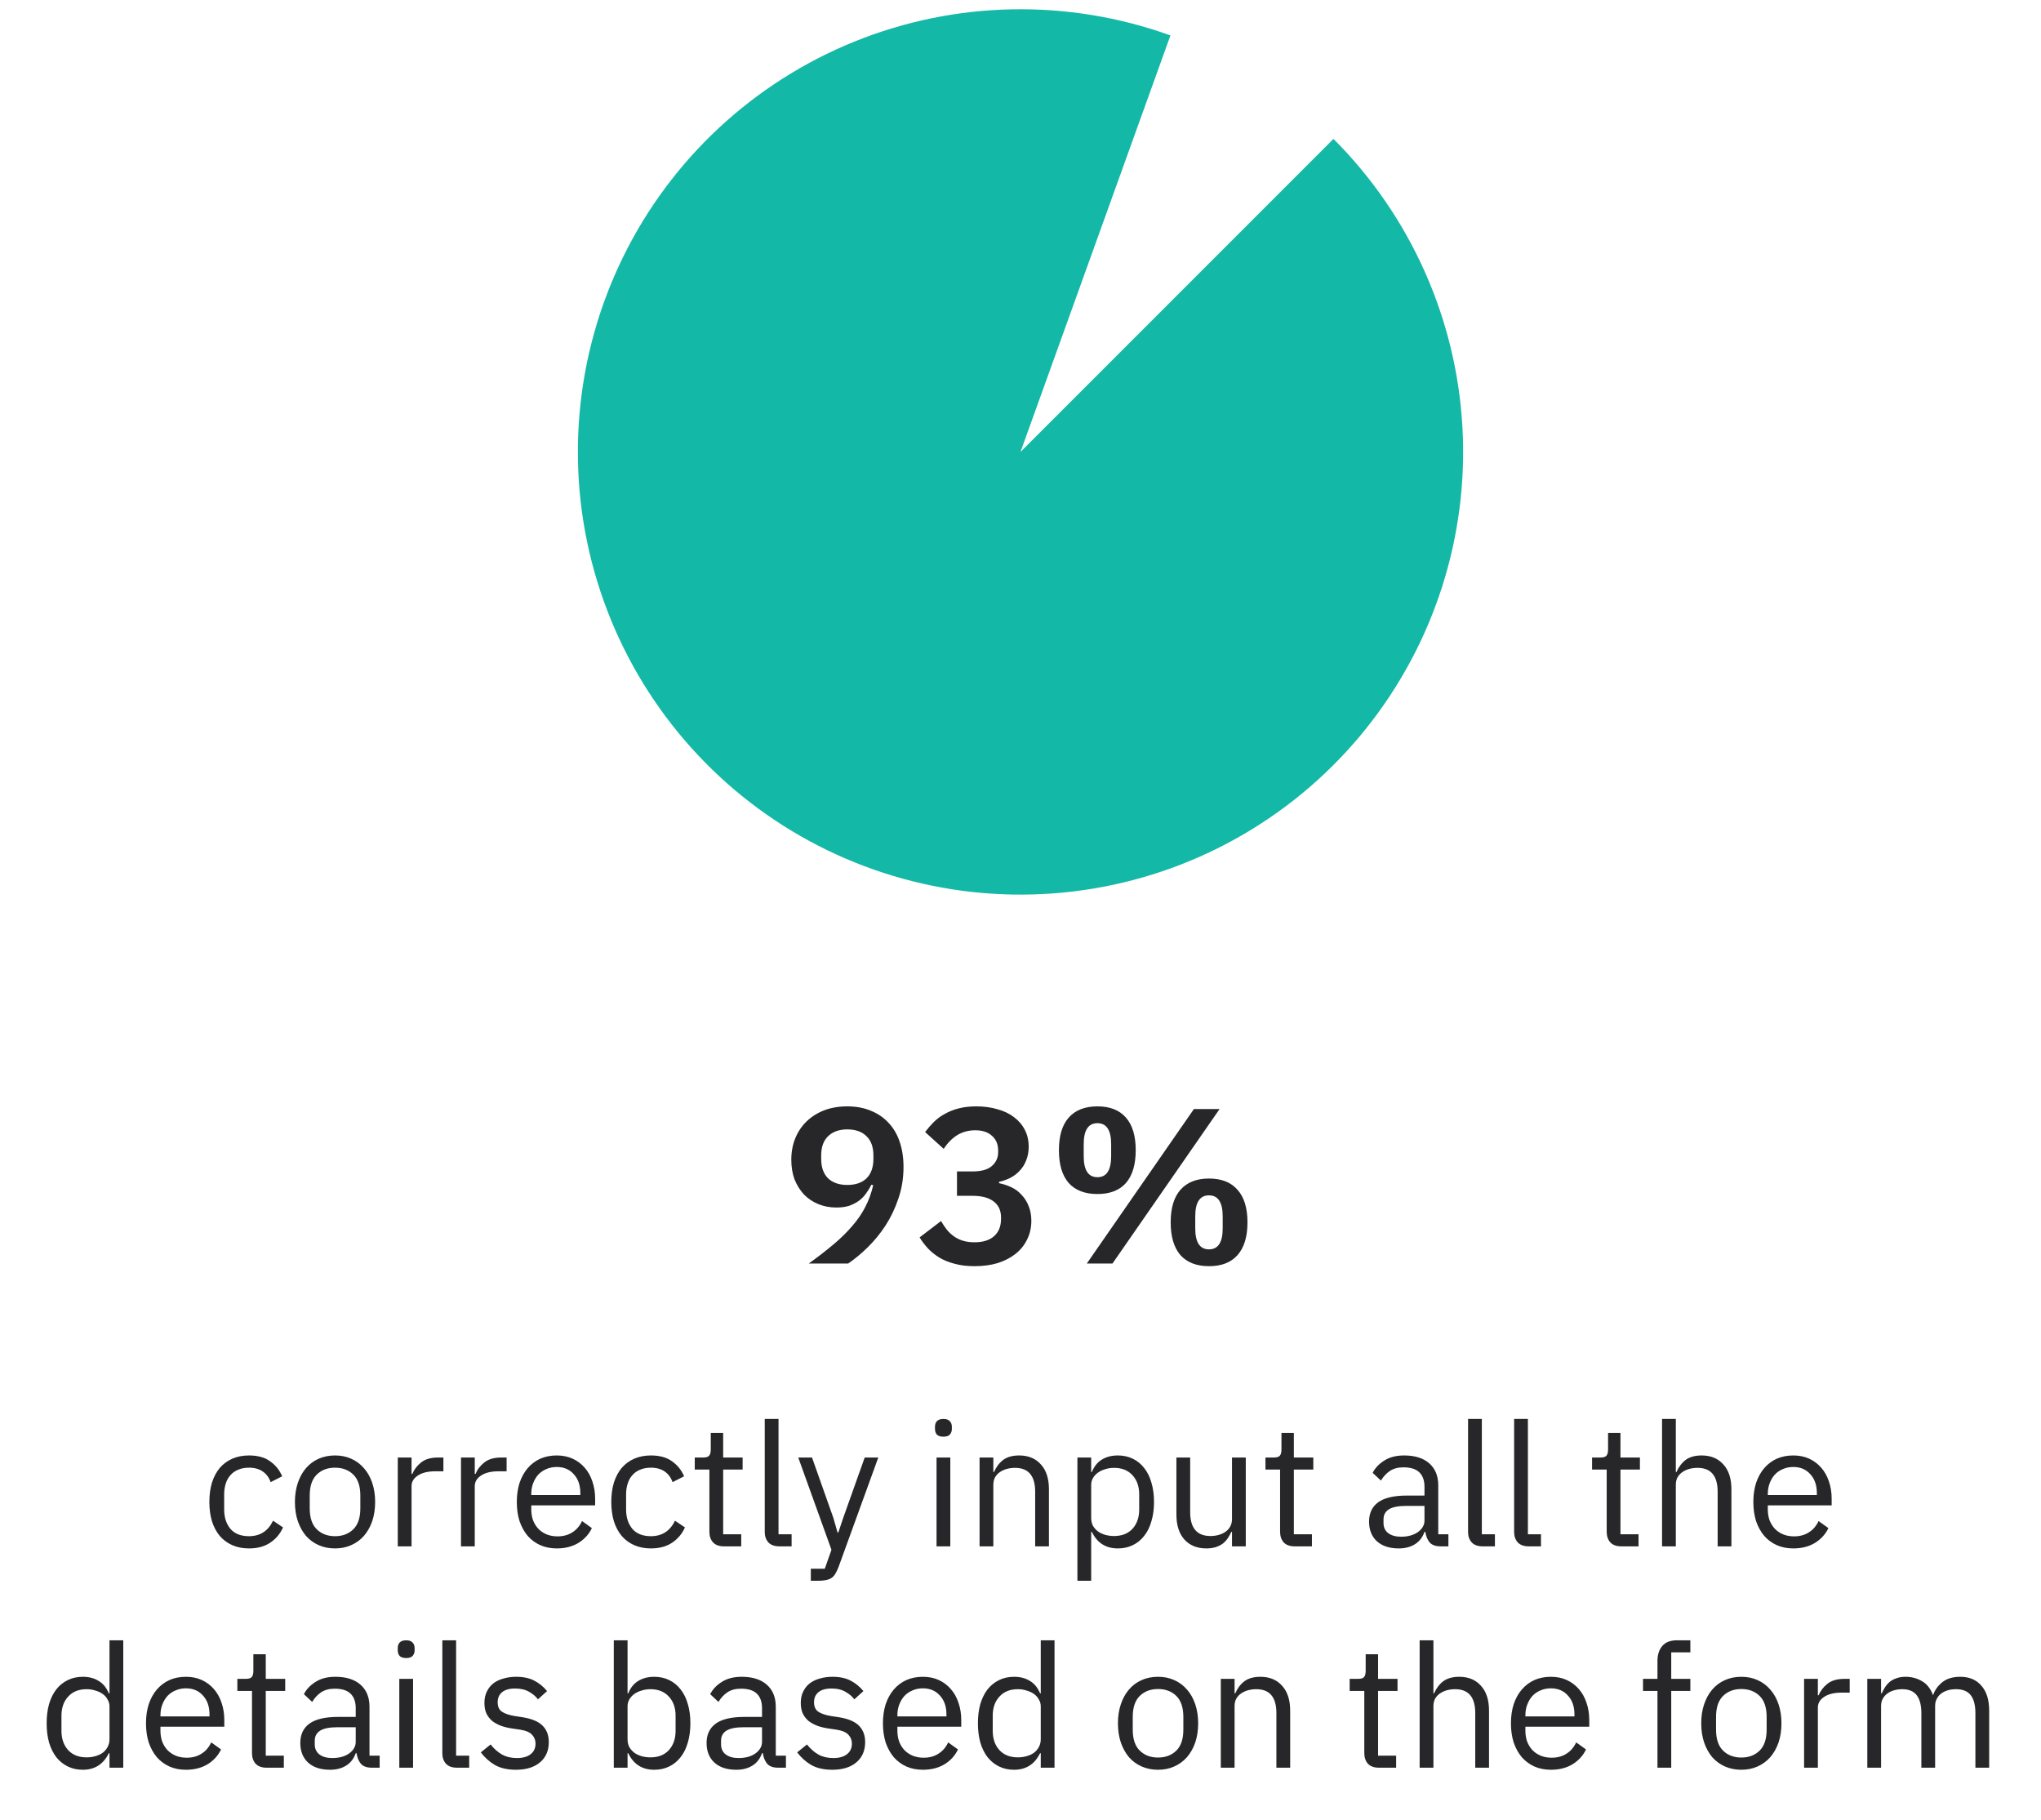 <svg width="166" height="148" viewBox="0 0 166 148" fill="none" xmlns="http://www.w3.org/2000/svg">
<path d="M108.456 11.296C114.723 17.564 118.459 25.923 118.946 34.774C119.433 43.624 116.638 52.343 111.096 59.261C105.553 66.178 97.654 70.808 88.911 72.263C80.167 73.719 71.194 71.897 63.71 67.148C56.226 62.398 50.758 55.055 48.352 46.524C45.946 37.993 46.772 28.874 50.671 20.914C54.571 12.954 61.27 6.713 69.485 3.385C77.701 0.058 86.855 -0.122 95.195 2.88L83 36.752L108.456 11.296Z" fill="#14B8A6"/>
<path d="M73.485 94.904C73.485 95.804 73.347 96.656 73.071 97.46C72.807 98.252 72.459 98.984 72.027 99.656C71.595 100.316 71.109 100.91 70.569 101.438C70.041 101.954 69.513 102.392 68.985 102.752H65.781C66.513 102.224 67.173 101.714 67.761 101.222C68.349 100.73 68.859 100.232 69.291 99.728C69.735 99.224 70.095 98.702 70.371 98.162C70.659 97.61 70.875 97.016 71.019 96.38L70.875 96.344C70.755 96.584 70.611 96.818 70.443 97.046C70.287 97.274 70.095 97.472 69.867 97.64C69.639 97.808 69.375 97.946 69.075 98.054C68.775 98.15 68.427 98.198 68.031 98.198C67.503 98.198 67.017 98.108 66.573 97.928C66.129 97.748 65.739 97.49 65.403 97.154C65.079 96.806 64.821 96.398 64.629 95.93C64.449 95.45 64.359 94.91 64.359 94.31C64.359 93.674 64.467 93.092 64.683 92.564C64.899 92.036 65.205 91.58 65.601 91.196C65.997 90.812 66.471 90.512 67.023 90.296C67.587 90.08 68.217 89.972 68.913 89.972C69.633 89.972 70.275 90.092 70.839 90.332C71.403 90.56 71.883 90.89 72.279 91.322C72.675 91.742 72.975 92.258 73.179 92.87C73.383 93.47 73.485 94.148 73.485 94.904ZM68.913 96.362C69.585 96.362 70.107 96.182 70.479 95.822C70.851 95.45 71.037 94.922 71.037 94.238V93.968C71.037 93.284 70.851 92.762 70.479 92.402C70.107 92.03 69.585 91.844 68.913 91.844C68.253 91.844 67.731 92.03 67.347 92.402C66.975 92.762 66.789 93.284 66.789 93.968V94.238C66.789 94.922 66.975 95.45 67.347 95.822C67.731 96.182 68.253 96.362 68.913 96.362ZM79.076 95.264C79.796 95.264 80.324 95.12 80.66 94.832C81.008 94.532 81.182 94.154 81.182 93.698V93.572C81.182 93.056 81.014 92.654 80.678 92.366C80.354 92.066 79.904 91.916 79.328 91.916C78.776 91.916 78.284 92.048 77.852 92.312C77.432 92.576 77.066 92.948 76.754 93.428L75.242 92.06C75.458 91.772 75.692 91.502 75.944 91.25C76.208 90.986 76.508 90.764 76.844 90.584C77.18 90.392 77.558 90.242 77.978 90.134C78.398 90.026 78.872 89.972 79.4 89.972C80.036 89.972 80.612 90.05 81.128 90.206C81.656 90.35 82.106 90.566 82.478 90.854C82.862 91.142 83.156 91.49 83.36 91.898C83.564 92.294 83.666 92.744 83.666 93.248C83.666 93.656 83.6 94.022 83.468 94.346C83.348 94.67 83.174 94.952 82.946 95.192C82.73 95.432 82.472 95.63 82.172 95.786C81.884 95.93 81.578 96.038 81.254 96.11V96.218C81.614 96.29 81.956 96.404 82.28 96.56C82.604 96.716 82.88 96.926 83.108 97.19C83.348 97.442 83.534 97.742 83.666 98.09C83.81 98.438 83.882 98.834 83.882 99.278C83.882 99.83 83.768 100.334 83.54 100.79C83.324 101.246 83.012 101.636 82.604 101.96C82.196 102.284 81.71 102.536 81.146 102.716C80.582 102.884 79.952 102.968 79.256 102.968C78.644 102.968 78.104 102.902 77.636 102.77C77.168 102.65 76.754 102.482 76.394 102.266C76.046 102.05 75.74 101.804 75.476 101.528C75.212 101.24 74.984 100.94 74.792 100.628L76.538 99.296C76.682 99.548 76.838 99.782 77.006 99.998C77.174 100.202 77.366 100.382 77.582 100.538C77.798 100.694 78.044 100.814 78.32 100.898C78.596 100.982 78.908 101.024 79.256 101.024C79.952 101.024 80.486 100.856 80.858 100.52C81.23 100.184 81.416 99.722 81.416 99.134V99.008C81.416 98.432 81.212 97.994 80.804 97.694C80.408 97.394 79.832 97.244 79.076 97.244H77.834V95.264H79.076ZM88.393 102.752L97.105 90.188H99.193L90.481 102.752H88.393ZM89.257 97.1C88.237 97.1 87.457 96.8 86.917 96.2C86.389 95.588 86.125 94.7 86.125 93.536C86.125 92.372 86.389 91.49 86.917 90.89C87.457 90.278 88.237 89.972 89.257 89.972C90.277 89.972 91.051 90.278 91.579 90.89C92.107 91.49 92.371 92.372 92.371 93.536C92.371 94.7 92.107 95.588 91.579 96.2C91.051 96.8 90.277 97.1 89.257 97.1ZM89.257 95.732C90.001 95.732 90.373 95.162 90.373 94.022V93.05C90.373 91.91 90.001 91.34 89.257 91.34C88.513 91.34 88.141 91.91 88.141 93.05V94.022C88.141 95.162 88.513 95.732 89.257 95.732ZM98.329 102.968C97.321 102.968 96.547 102.668 96.007 102.068C95.479 101.456 95.215 100.568 95.215 99.404C95.215 98.24 95.479 97.358 96.007 96.758C96.547 96.146 97.321 95.84 98.329 95.84C99.349 95.84 100.123 96.146 100.651 96.758C101.191 97.358 101.461 98.24 101.461 99.404C101.461 100.568 101.191 101.456 100.651 102.068C100.123 102.668 99.349 102.968 98.329 102.968ZM98.329 101.6C99.073 101.6 99.445 101.03 99.445 99.89V98.918C99.445 97.778 99.073 97.208 98.329 97.208C97.585 97.208 97.213 97.778 97.213 98.918V99.89C97.213 101.03 97.585 101.6 98.329 101.6Z" fill="#27272A"/>
<path d="M20.248 125.92C19.744 125.92 19.291 125.831 18.89 125.654C18.489 125.477 18.148 125.225 17.868 124.898C17.598 124.571 17.387 124.175 17.238 123.708C17.098 123.241 17.028 122.719 17.028 122.14C17.028 121.561 17.098 121.039 17.238 120.572C17.387 120.105 17.598 119.709 17.868 119.382C18.148 119.055 18.489 118.803 18.89 118.626C19.291 118.449 19.744 118.36 20.248 118.36C20.967 118.36 21.541 118.519 21.97 118.836C22.409 119.144 22.735 119.55 22.95 120.054L22.012 120.53C21.881 120.157 21.667 119.867 21.368 119.662C21.07 119.457 20.696 119.354 20.248 119.354C19.912 119.354 19.618 119.41 19.366 119.522C19.114 119.625 18.904 119.774 18.736 119.97C18.568 120.157 18.442 120.385 18.358 120.656C18.274 120.917 18.232 121.207 18.232 121.524V122.756C18.232 123.391 18.4 123.913 18.736 124.324C19.081 124.725 19.585 124.926 20.248 124.926C21.154 124.926 21.807 124.506 22.208 123.666L23.02 124.212C22.787 124.735 22.437 125.15 21.97 125.458C21.513 125.766 20.939 125.92 20.248 125.92ZM27.249 125.92C26.764 125.92 26.32 125.831 25.919 125.654C25.518 125.477 25.172 125.225 24.883 124.898C24.603 124.562 24.384 124.165 24.225 123.708C24.066 123.241 23.987 122.719 23.987 122.14C23.987 121.571 24.066 121.053 24.225 120.586C24.384 120.119 24.603 119.723 24.883 119.396C25.172 119.06 25.518 118.803 25.919 118.626C26.32 118.449 26.764 118.36 27.249 118.36C27.734 118.36 28.173 118.449 28.565 118.626C28.966 118.803 29.312 119.06 29.601 119.396C29.89 119.723 30.114 120.119 30.273 120.586C30.432 121.053 30.511 121.571 30.511 122.14C30.511 122.719 30.432 123.241 30.273 123.708C30.114 124.165 29.89 124.562 29.601 124.898C29.312 125.225 28.966 125.477 28.565 125.654C28.173 125.831 27.734 125.92 27.249 125.92ZM27.249 124.926C27.856 124.926 28.35 124.739 28.733 124.366C29.116 123.993 29.307 123.423 29.307 122.658V121.622C29.307 120.857 29.116 120.287 28.733 119.914C28.35 119.541 27.856 119.354 27.249 119.354C26.642 119.354 26.148 119.541 25.765 119.914C25.382 120.287 25.191 120.857 25.191 121.622V122.658C25.191 123.423 25.382 123.993 25.765 124.366C26.148 124.739 26.642 124.926 27.249 124.926ZM32.353 125.752V118.528H33.473V119.858H33.543C33.674 119.513 33.907 119.205 34.243 118.934C34.579 118.663 35.041 118.528 35.629 118.528H36.063V119.648H35.405C34.798 119.648 34.322 119.765 33.977 119.998C33.641 120.222 33.473 120.507 33.473 120.852V125.752H32.353ZM37.494 125.752V118.528H38.614V119.858H38.684C38.814 119.513 39.048 119.205 39.384 118.934C39.72 118.663 40.182 118.528 40.77 118.528H41.204V119.648H40.546C39.939 119.648 39.463 119.765 39.118 119.998C38.782 120.222 38.614 120.507 38.614 120.852V125.752H37.494ZM45.282 125.92C44.787 125.92 44.339 125.831 43.938 125.654C43.546 125.477 43.205 125.225 42.916 124.898C42.636 124.562 42.417 124.165 42.258 123.708C42.109 123.241 42.034 122.719 42.034 122.14C42.034 121.571 42.109 121.053 42.258 120.586C42.417 120.119 42.636 119.723 42.916 119.396C43.205 119.06 43.546 118.803 43.938 118.626C44.339 118.449 44.787 118.36 45.282 118.36C45.767 118.36 46.201 118.449 46.584 118.626C46.967 118.803 47.293 119.051 47.564 119.368C47.835 119.676 48.04 120.045 48.18 120.474C48.329 120.903 48.404 121.375 48.404 121.888V122.42H43.21V122.756C43.21 123.064 43.257 123.353 43.35 123.624C43.453 123.885 43.593 124.114 43.77 124.31C43.957 124.506 44.181 124.66 44.442 124.772C44.713 124.884 45.016 124.94 45.352 124.94C45.809 124.94 46.206 124.833 46.542 124.618C46.887 124.403 47.153 124.095 47.34 123.694L48.138 124.268C47.905 124.763 47.541 125.164 47.046 125.472C46.551 125.771 45.963 125.92 45.282 125.92ZM45.282 119.298C44.974 119.298 44.694 119.354 44.442 119.466C44.19 119.569 43.971 119.718 43.784 119.914C43.607 120.11 43.467 120.343 43.364 120.614C43.261 120.875 43.21 121.165 43.21 121.482V121.58H47.2V121.426C47.2 120.782 47.023 120.269 46.668 119.886C46.323 119.494 45.861 119.298 45.282 119.298ZM52.938 125.92C52.434 125.92 51.981 125.831 51.58 125.654C51.178 125.477 50.838 125.225 50.558 124.898C50.287 124.571 50.077 124.175 49.928 123.708C49.788 123.241 49.718 122.719 49.718 122.14C49.718 121.561 49.788 121.039 49.928 120.572C50.077 120.105 50.287 119.709 50.558 119.382C50.838 119.055 51.178 118.803 51.58 118.626C51.981 118.449 52.434 118.36 52.938 118.36C53.656 118.36 54.23 118.519 54.66 118.836C55.098 119.144 55.425 119.55 55.64 120.054L54.702 120.53C54.571 120.157 54.356 119.867 54.058 119.662C53.759 119.457 53.386 119.354 52.938 119.354C52.602 119.354 52.308 119.41 52.056 119.522C51.804 119.625 51.594 119.774 51.426 119.97C51.258 120.157 51.132 120.385 51.048 120.656C50.964 120.917 50.922 121.207 50.922 121.524V122.756C50.922 123.391 51.09 123.913 51.426 124.324C51.771 124.725 52.275 124.926 52.938 124.926C53.843 124.926 54.496 124.506 54.898 123.666L55.71 124.212C55.476 124.735 55.126 125.15 54.66 125.458C54.202 125.766 53.628 125.92 52.938 125.92ZM58.887 125.752C58.495 125.752 58.196 125.645 57.991 125.43C57.795 125.206 57.697 124.917 57.697 124.562V119.508H56.507V118.528H57.179C57.421 118.528 57.585 118.481 57.669 118.388C57.762 118.285 57.809 118.113 57.809 117.87V116.526H58.817V118.528H60.399V119.508H58.817V124.772H60.287V125.752H58.887ZM63.389 125.752C62.997 125.752 62.698 125.645 62.493 125.43C62.297 125.206 62.199 124.926 62.199 124.59V115.392H63.319V124.772H64.383V125.752H63.389ZM70.329 118.528H71.434L68.201 127.432C68.117 127.647 68.032 127.824 67.948 127.964C67.865 128.113 67.762 128.23 67.641 128.314C67.519 128.398 67.365 128.459 67.178 128.496C67.001 128.533 66.782 128.552 66.52 128.552H65.947V127.572H67.081L67.626 126.032L64.924 118.528H66.044L67.781 123.442L68.117 124.618H68.186L68.579 123.442L70.329 118.528ZM76.731 116.834C76.489 116.834 76.311 116.778 76.199 116.666C76.097 116.545 76.045 116.391 76.045 116.204V116.022C76.045 115.835 76.097 115.686 76.199 115.574C76.311 115.453 76.489 115.392 76.731 115.392C76.974 115.392 77.147 115.453 77.249 115.574C77.361 115.686 77.417 115.835 77.417 116.022V116.204C77.417 116.391 77.361 116.545 77.249 116.666C77.147 116.778 76.974 116.834 76.731 116.834ZM76.171 118.528H77.291V125.752H76.171V118.528ZM79.671 125.752V118.528H80.791V119.704H80.847C81.025 119.293 81.272 118.967 81.589 118.724C81.916 118.481 82.35 118.36 82.891 118.36C83.638 118.36 84.226 118.603 84.655 119.088C85.094 119.564 85.313 120.241 85.313 121.118V125.752H84.193V121.314C84.193 120.017 83.647 119.368 82.555 119.368C82.331 119.368 82.112 119.396 81.897 119.452C81.692 119.508 81.505 119.592 81.337 119.704C81.169 119.816 81.034 119.961 80.931 120.138C80.838 120.306 80.791 120.507 80.791 120.74V125.752H79.671ZM87.629 118.528H88.749V119.704H88.805C88.991 119.247 89.262 118.911 89.617 118.696C89.981 118.472 90.415 118.36 90.918 118.36C91.367 118.36 91.772 118.449 92.136 118.626C92.501 118.803 92.808 119.055 93.061 119.382C93.322 119.709 93.518 120.105 93.648 120.572C93.788 121.039 93.859 121.561 93.859 122.14C93.859 122.719 93.788 123.241 93.648 123.708C93.518 124.175 93.322 124.571 93.061 124.898C92.808 125.225 92.501 125.477 92.136 125.654C91.772 125.831 91.367 125.92 90.918 125.92C89.939 125.92 89.234 125.472 88.805 124.576H88.749V128.552H87.629V118.528ZM90.611 124.912C91.245 124.912 91.745 124.716 92.109 124.324C92.472 123.923 92.654 123.4 92.654 122.756V121.524C92.654 120.88 92.472 120.362 92.109 119.97C91.745 119.569 91.245 119.368 90.611 119.368C90.359 119.368 90.116 119.405 89.882 119.48C89.659 119.545 89.463 119.639 89.294 119.76C89.126 119.881 88.991 120.031 88.888 120.208C88.795 120.376 88.749 120.558 88.749 120.754V123.442C88.749 123.675 88.795 123.885 88.888 124.072C88.991 124.249 89.126 124.403 89.294 124.534C89.463 124.655 89.659 124.749 89.882 124.814C90.116 124.879 90.359 124.912 90.611 124.912ZM100.202 124.576H100.146C100.071 124.744 99.978 124.912 99.866 125.08C99.763 125.239 99.632 125.383 99.474 125.514C99.315 125.635 99.124 125.733 98.9 125.808C98.676 125.883 98.414 125.92 98.116 125.92C97.369 125.92 96.776 125.682 96.338 125.206C95.899 124.721 95.68 124.039 95.68 123.162V118.528H96.8V122.966C96.8 124.263 97.35 124.912 98.452 124.912C98.676 124.912 98.89 124.884 99.096 124.828C99.31 124.772 99.497 124.688 99.656 124.576C99.824 124.464 99.954 124.324 100.048 124.156C100.15 123.979 100.202 123.769 100.202 123.526V118.528H101.322V125.752H100.202V124.576ZM105.303 125.752C104.911 125.752 104.612 125.645 104.407 125.43C104.211 125.206 104.113 124.917 104.113 124.562V119.508H102.923V118.528H103.595C103.837 118.528 104.001 118.481 104.085 118.388C104.178 118.285 104.225 118.113 104.225 117.87V116.526H105.233V118.528H106.815V119.508H105.233V124.772H106.703V125.752H105.303ZM117.173 125.752C116.753 125.752 116.45 125.64 116.263 125.416C116.086 125.192 115.974 124.912 115.927 124.576H115.857C115.699 125.024 115.437 125.36 115.073 125.584C114.709 125.808 114.275 125.92 113.771 125.92C113.006 125.92 112.409 125.724 111.979 125.332C111.559 124.94 111.349 124.408 111.349 123.736C111.349 123.055 111.597 122.532 112.091 122.168C112.595 121.804 113.375 121.622 114.429 121.622H115.857V120.908C115.857 120.395 115.717 120.003 115.437 119.732C115.157 119.461 114.728 119.326 114.149 119.326C113.711 119.326 113.342 119.424 113.043 119.62C112.754 119.816 112.511 120.077 112.315 120.404L111.643 119.774C111.839 119.382 112.152 119.051 112.581 118.78C113.011 118.5 113.552 118.36 114.205 118.36C115.083 118.36 115.764 118.575 116.249 119.004C116.735 119.433 116.977 120.031 116.977 120.796V124.772H117.803V125.752H117.173ZM113.953 124.968C114.233 124.968 114.49 124.935 114.723 124.87C114.957 124.805 115.157 124.711 115.325 124.59C115.493 124.469 115.624 124.329 115.717 124.17C115.811 124.011 115.857 123.839 115.857 123.652V122.462H114.373C113.729 122.462 113.258 122.555 112.959 122.742C112.67 122.929 112.525 123.199 112.525 123.554V123.848C112.525 124.203 112.651 124.478 112.903 124.674C113.165 124.87 113.515 124.968 113.953 124.968ZM120.592 125.752C120.2 125.752 119.901 125.645 119.696 125.43C119.5 125.206 119.402 124.926 119.402 124.59V115.392H120.522V124.772H121.586V125.752H120.592ZM124.338 125.752C123.946 125.752 123.647 125.645 123.442 125.43C123.246 125.206 123.148 124.926 123.148 124.59V115.392H124.268V124.772H125.332V125.752H124.338ZM131.867 125.752C131.475 125.752 131.176 125.645 130.971 125.43C130.775 125.206 130.677 124.917 130.677 124.562V119.508H129.487V118.528H130.159C130.402 118.528 130.565 118.481 130.649 118.388C130.742 118.285 130.789 118.113 130.789 117.87V116.526H131.797V118.528H133.379V119.508H131.797V124.772H133.267V125.752H131.867ZM135.179 115.392H136.299V119.704H136.355C136.533 119.293 136.78 118.967 137.097 118.724C137.424 118.481 137.858 118.36 138.399 118.36C139.146 118.36 139.734 118.603 140.163 119.088C140.602 119.564 140.821 120.241 140.821 121.118V125.752H139.701V121.314C139.701 120.017 139.155 119.368 138.063 119.368C137.839 119.368 137.62 119.396 137.405 119.452C137.2 119.508 137.013 119.592 136.845 119.704C136.677 119.816 136.542 119.961 136.439 120.138C136.346 120.306 136.299 120.507 136.299 120.74V125.752H135.179V115.392ZM145.852 125.92C145.358 125.92 144.91 125.831 144.508 125.654C144.116 125.477 143.776 125.225 143.486 124.898C143.206 124.562 142.987 124.165 142.828 123.708C142.679 123.241 142.604 122.719 142.604 122.14C142.604 121.571 142.679 121.053 142.828 120.586C142.987 120.119 143.206 119.723 143.486 119.396C143.776 119.06 144.116 118.803 144.508 118.626C144.91 118.449 145.358 118.36 145.852 118.36C146.338 118.36 146.772 118.449 147.154 118.626C147.537 118.803 147.864 119.051 148.134 119.368C148.405 119.676 148.61 120.045 148.75 120.474C148.9 120.903 148.974 121.375 148.974 121.888V122.42H143.78V122.756C143.78 123.064 143.827 123.353 143.92 123.624C144.023 123.885 144.163 124.114 144.34 124.31C144.527 124.506 144.751 124.66 145.012 124.772C145.283 124.884 145.586 124.94 145.922 124.94C146.38 124.94 146.776 124.833 147.112 124.618C147.458 124.403 147.724 124.095 147.91 123.694L148.708 124.268C148.475 124.763 148.111 125.164 147.616 125.472C147.122 125.771 146.534 125.92 145.852 125.92ZM145.852 119.298C145.544 119.298 145.264 119.354 145.012 119.466C144.76 119.569 144.541 119.718 144.354 119.914C144.177 120.11 144.037 120.343 143.934 120.614C143.832 120.875 143.78 121.165 143.78 121.482V121.58H147.77V121.426C147.77 120.782 147.593 120.269 147.238 119.886C146.893 119.494 146.431 119.298 145.852 119.298ZM8.905 142.576H8.849C8.41 143.472 7.705 143.92 6.735 143.92C6.287 143.92 5.881 143.831 5.517 143.654C5.153 143.477 4.84 143.225 4.579 142.898C4.327 142.571 4.131 142.175 3.991 141.708C3.86 141.241 3.795 140.719 3.795 140.14C3.795 139.561 3.86 139.039 3.991 138.572C4.131 138.105 4.327 137.709 4.579 137.382C4.84 137.055 5.153 136.803 5.517 136.626C5.881 136.449 6.287 136.36 6.735 136.36C7.239 136.36 7.668 136.472 8.023 136.696C8.387 136.911 8.662 137.247 8.849 137.704H8.905V133.392H10.025V143.752H8.905V142.576ZM7.043 142.912C7.295 142.912 7.533 142.879 7.757 142.814C7.99 142.749 8.191 142.655 8.359 142.534C8.527 142.403 8.657 142.249 8.751 142.072C8.853 141.885 8.905 141.675 8.905 141.442V138.754C8.905 138.558 8.853 138.376 8.751 138.208C8.657 138.031 8.527 137.881 8.359 137.76C8.191 137.639 7.99 137.545 7.757 137.48C7.533 137.405 7.295 137.368 7.043 137.368C6.408 137.368 5.909 137.569 5.545 137.97C5.181 138.362 4.999 138.88 4.999 139.524V140.756C4.999 141.4 5.181 141.923 5.545 142.324C5.909 142.716 6.408 142.912 7.043 142.912ZM15.122 143.92C14.627 143.92 14.179 143.831 13.778 143.654C13.386 143.477 13.045 143.225 12.756 142.898C12.476 142.562 12.257 142.165 12.098 141.708C11.948 141.241 11.874 140.719 11.874 140.14C11.874 139.571 11.948 139.053 12.098 138.586C12.257 138.119 12.476 137.723 12.756 137.396C13.045 137.06 13.386 136.803 13.778 136.626C14.179 136.449 14.627 136.36 15.122 136.36C15.607 136.36 16.041 136.449 16.424 136.626C16.806 136.803 17.133 137.051 17.404 137.368C17.674 137.676 17.88 138.045 18.02 138.474C18.169 138.903 18.244 139.375 18.244 139.888V140.42H13.05V140.756C13.05 141.064 13.097 141.353 13.19 141.624C13.293 141.885 13.432 142.114 13.61 142.31C13.796 142.506 14.021 142.66 14.282 142.772C14.553 142.884 14.856 142.94 15.192 142.94C15.649 142.94 16.046 142.833 16.382 142.618C16.727 142.403 16.993 142.095 17.18 141.694L17.978 142.268C17.744 142.763 17.381 143.164 16.886 143.472C16.391 143.771 15.803 143.92 15.122 143.92ZM15.122 137.298C14.814 137.298 14.534 137.354 14.282 137.466C14.03 137.569 13.81 137.718 13.624 137.914C13.447 138.11 13.306 138.343 13.204 138.614C13.101 138.875 13.05 139.165 13.05 139.482V139.58H17.04V139.426C17.04 138.782 16.863 138.269 16.508 137.886C16.163 137.494 15.7 137.298 15.122 137.298ZM21.685 143.752C21.293 143.752 20.995 143.645 20.789 143.43C20.593 143.206 20.495 142.917 20.495 142.562V137.508H19.305V136.528H19.977C20.22 136.528 20.383 136.481 20.467 136.388C20.561 136.285 20.607 136.113 20.607 135.87V134.526H21.615V136.528H23.197V137.508H21.615V142.772H23.085V143.752H21.685ZM30.248 143.752C29.828 143.752 29.524 143.64 29.338 143.416C29.16 143.192 29.048 142.912 29.002 142.576H28.932C28.773 143.024 28.512 143.36 28.148 143.584C27.784 143.808 27.35 143.92 26.846 143.92C26.08 143.92 25.483 143.724 25.054 143.332C24.634 142.94 24.424 142.408 24.424 141.736C24.424 141.055 24.671 140.532 25.166 140.168C25.67 139.804 26.449 139.622 27.504 139.622H28.932V138.908C28.932 138.395 28.792 138.003 28.512 137.732C28.232 137.461 27.802 137.326 27.224 137.326C26.785 137.326 26.416 137.424 26.118 137.62C25.828 137.816 25.586 138.077 25.39 138.404L24.718 137.774C24.914 137.382 25.226 137.051 25.656 136.78C26.085 136.5 26.626 136.36 27.28 136.36C28.157 136.36 28.838 136.575 29.324 137.004C29.809 137.433 30.052 138.031 30.052 138.796V142.772H30.878V143.752H30.248ZM27.028 142.968C27.308 142.968 27.564 142.935 27.798 142.87C28.031 142.805 28.232 142.711 28.4 142.59C28.568 142.469 28.698 142.329 28.792 142.17C28.885 142.011 28.932 141.839 28.932 141.652V140.462H27.448C26.804 140.462 26.332 140.555 26.034 140.742C25.744 140.929 25.6 141.199 25.6 141.554V141.848C25.6 142.203 25.726 142.478 25.978 142.674C26.239 142.87 26.589 142.968 27.028 142.968ZM33.036 134.834C32.794 134.834 32.616 134.778 32.504 134.666C32.401 134.545 32.35 134.391 32.35 134.204V134.022C32.35 133.835 32.401 133.686 32.504 133.574C32.616 133.453 32.794 133.392 33.036 133.392C33.279 133.392 33.452 133.453 33.554 133.574C33.666 133.686 33.722 133.835 33.722 134.022V134.204C33.722 134.391 33.666 134.545 33.554 134.666C33.452 134.778 33.279 134.834 33.036 134.834ZM32.476 136.528H33.596V143.752H32.476V136.528ZM37.166 143.752C36.774 143.752 36.475 143.645 36.27 143.43C36.074 143.206 35.976 142.926 35.976 142.59V133.392H37.096V142.772H38.16V143.752H37.166ZM41.961 143.92C41.289 143.92 40.724 143.794 40.267 143.542C39.819 143.281 39.431 142.935 39.105 142.506L39.903 141.862C40.183 142.217 40.495 142.492 40.841 142.688C41.186 142.875 41.587 142.968 42.045 142.968C42.521 142.968 42.889 142.865 43.151 142.66C43.421 142.455 43.557 142.165 43.557 141.792C43.557 141.512 43.463 141.274 43.277 141.078C43.099 140.873 42.773 140.733 42.297 140.658L41.723 140.574C41.387 140.527 41.079 140.457 40.799 140.364C40.519 140.261 40.271 140.131 40.057 139.972C39.851 139.804 39.688 139.599 39.567 139.356C39.455 139.113 39.399 138.824 39.399 138.488C39.399 138.133 39.464 137.825 39.595 137.564C39.725 137.293 39.903 137.069 40.127 136.892C40.36 136.715 40.635 136.584 40.953 136.5C41.27 136.407 41.611 136.36 41.975 136.36C42.563 136.36 43.053 136.463 43.445 136.668C43.846 136.873 44.196 137.158 44.495 137.522L43.753 138.194C43.594 137.97 43.361 137.769 43.053 137.592C42.745 137.405 42.357 137.312 41.891 137.312C41.424 137.312 41.069 137.415 40.827 137.62C40.593 137.816 40.477 138.087 40.477 138.432C40.477 138.787 40.593 139.043 40.827 139.202C41.069 139.361 41.415 139.477 41.863 139.552L42.423 139.636C43.225 139.757 43.795 139.991 44.131 140.336C44.467 140.672 44.635 141.115 44.635 141.666C44.635 142.366 44.397 142.917 43.921 143.318C43.445 143.719 42.791 143.92 41.961 143.92ZM49.921 133.392H51.041V137.704H51.097C51.284 137.247 51.555 136.911 51.909 136.696C52.273 136.472 52.707 136.36 53.211 136.36C53.659 136.36 54.065 136.449 54.429 136.626C54.793 136.803 55.101 137.055 55.353 137.382C55.615 137.709 55.811 138.105 55.941 138.572C56.081 139.039 56.151 139.561 56.151 140.14C56.151 140.719 56.081 141.241 55.941 141.708C55.811 142.175 55.615 142.571 55.353 142.898C55.101 143.225 54.793 143.477 54.429 143.654C54.065 143.831 53.659 143.92 53.211 143.92C52.231 143.92 51.527 143.472 51.097 142.576H51.041V143.752H49.921V133.392ZM52.903 142.912C53.538 142.912 54.037 142.716 54.401 142.324C54.765 141.923 54.947 141.4 54.947 140.756V139.524C54.947 138.88 54.765 138.362 54.401 137.97C54.037 137.569 53.538 137.368 52.903 137.368C52.651 137.368 52.409 137.405 52.175 137.48C51.951 137.545 51.755 137.639 51.587 137.76C51.419 137.881 51.284 138.031 51.181 138.208C51.088 138.376 51.041 138.558 51.041 138.754V141.442C51.041 141.675 51.088 141.885 51.181 142.072C51.284 142.249 51.419 142.403 51.587 142.534C51.755 142.655 51.951 142.749 52.175 142.814C52.409 142.879 52.651 142.912 52.903 142.912ZM63.292 143.752C62.873 143.752 62.569 143.64 62.383 143.416C62.205 143.192 62.093 142.912 62.047 142.576H61.977C61.818 143.024 61.556 143.36 61.193 143.584C60.828 143.808 60.395 143.92 59.891 143.92C59.125 143.92 58.528 143.724 58.099 143.332C57.678 142.94 57.468 142.408 57.468 141.736C57.468 141.055 57.716 140.532 58.211 140.168C58.715 139.804 59.494 139.622 60.548 139.622H61.977V138.908C61.977 138.395 61.837 138.003 61.556 137.732C61.276 137.461 60.847 137.326 60.269 137.326C59.83 137.326 59.461 137.424 59.163 137.62C58.873 137.816 58.63 138.077 58.434 138.404L57.763 137.774C57.959 137.382 58.271 137.051 58.7 136.78C59.13 136.5 59.671 136.36 60.325 136.36C61.202 136.36 61.883 136.575 62.368 137.004C62.854 137.433 63.096 138.031 63.096 138.796V142.772H63.922V143.752H63.292ZM60.072 142.968C60.352 142.968 60.609 142.935 60.843 142.87C61.076 142.805 61.276 142.711 61.444 142.59C61.612 142.469 61.743 142.329 61.837 142.17C61.93 142.011 61.977 141.839 61.977 141.652V140.462H60.492C59.849 140.462 59.377 140.555 59.078 140.742C58.789 140.929 58.645 141.199 58.645 141.554V141.848C58.645 142.203 58.77 142.478 59.023 142.674C59.284 142.87 59.634 142.968 60.072 142.968ZM67.691 143.92C67.019 143.92 66.454 143.794 65.997 143.542C65.549 143.281 65.162 142.935 64.835 142.506L65.633 141.862C65.913 142.217 66.226 142.492 66.571 142.688C66.916 142.875 67.318 142.968 67.775 142.968C68.251 142.968 68.62 142.865 68.881 142.66C69.152 142.455 69.287 142.165 69.287 141.792C69.287 141.512 69.194 141.274 69.007 141.078C68.83 140.873 68.503 140.733 68.027 140.658L67.453 140.574C67.117 140.527 66.809 140.457 66.529 140.364C66.249 140.261 66.002 140.131 65.787 139.972C65.582 139.804 65.418 139.599 65.297 139.356C65.185 139.113 65.129 138.824 65.129 138.488C65.129 138.133 65.194 137.825 65.325 137.564C65.456 137.293 65.633 137.069 65.857 136.892C66.09 136.715 66.366 136.584 66.683 136.5C67 136.407 67.341 136.36 67.705 136.36C68.293 136.36 68.783 136.463 69.175 136.668C69.576 136.873 69.926 137.158 70.225 137.522L69.483 138.194C69.324 137.97 69.091 137.769 68.783 137.592C68.475 137.405 68.088 137.312 67.621 137.312C67.154 137.312 66.8 137.415 66.557 137.62C66.324 137.816 66.207 138.087 66.207 138.432C66.207 138.787 66.324 139.043 66.557 139.202C66.8 139.361 67.145 139.477 67.593 139.552L68.153 139.636C68.956 139.757 69.525 139.991 69.861 140.336C70.197 140.672 70.365 141.115 70.365 141.666C70.365 142.366 70.127 142.917 69.651 143.318C69.175 143.719 68.522 143.92 67.691 143.92ZM75.059 143.92C74.565 143.92 74.117 143.831 73.715 143.654C73.323 143.477 72.983 143.225 72.693 142.898C72.413 142.562 72.194 142.165 72.035 141.708C71.886 141.241 71.811 140.719 71.811 140.14C71.811 139.571 71.886 139.053 72.035 138.586C72.194 138.119 72.413 137.723 72.693 137.396C72.983 137.06 73.323 136.803 73.715 136.626C74.117 136.449 74.565 136.36 75.059 136.36C75.545 136.36 75.979 136.449 76.361 136.626C76.744 136.803 77.071 137.051 77.341 137.368C77.612 137.676 77.817 138.045 77.957 138.474C78.107 138.903 78.181 139.375 78.181 139.888V140.42H72.987V140.756C72.987 141.064 73.034 141.353 73.127 141.624C73.23 141.885 73.37 142.114 73.547 142.31C73.734 142.506 73.958 142.66 74.219 142.772C74.49 142.884 74.793 142.94 75.129 142.94C75.587 142.94 75.983 142.833 76.319 142.618C76.665 142.403 76.931 142.095 77.117 141.694L77.915 142.268C77.682 142.763 77.318 143.164 76.823 143.472C76.329 143.771 75.741 143.92 75.059 143.92ZM75.059 137.298C74.751 137.298 74.471 137.354 74.219 137.466C73.967 137.569 73.748 137.718 73.561 137.914C73.384 138.11 73.244 138.343 73.141 138.614C73.039 138.875 72.987 139.165 72.987 139.482V139.58H76.977V139.426C76.977 138.782 76.8 138.269 76.445 137.886C76.1 137.494 75.638 137.298 75.059 137.298ZM84.647 142.576H84.591C84.152 143.472 83.448 143.92 82.477 143.92C82.029 143.92 81.623 143.831 81.259 143.654C80.895 143.477 80.582 143.225 80.321 142.898C80.069 142.571 79.873 142.175 79.733 141.708C79.602 141.241 79.537 140.719 79.537 140.14C79.537 139.561 79.602 139.039 79.733 138.572C79.873 138.105 80.069 137.709 80.321 137.382C80.582 137.055 80.895 136.803 81.259 136.626C81.623 136.449 82.029 136.36 82.477 136.36C82.981 136.36 83.41 136.472 83.765 136.696C84.129 136.911 84.404 137.247 84.591 137.704H84.647V133.392H85.767V143.752H84.647V142.576ZM82.785 142.912C83.037 142.912 83.275 142.879 83.499 142.814C83.732 142.749 83.933 142.655 84.101 142.534C84.269 142.403 84.4 142.249 84.493 142.072C84.596 141.885 84.647 141.675 84.647 141.442V138.754C84.647 138.558 84.596 138.376 84.493 138.208C84.4 138.031 84.269 137.881 84.101 137.76C83.933 137.639 83.732 137.545 83.499 137.48C83.275 137.405 83.037 137.368 82.785 137.368C82.15 137.368 81.651 137.569 81.287 137.97C80.923 138.362 80.741 138.88 80.741 139.524V140.756C80.741 141.4 80.923 141.923 81.287 142.324C81.651 142.716 82.15 142.912 82.785 142.912ZM94.187 143.92C93.701 143.92 93.258 143.831 92.857 143.654C92.455 143.477 92.11 143.225 91.821 142.898C91.541 142.562 91.321 142.165 91.163 141.708C91.004 141.241 90.925 140.719 90.925 140.14C90.925 139.571 91.004 139.053 91.163 138.586C91.321 138.119 91.541 137.723 91.821 137.396C92.11 137.06 92.455 136.803 92.857 136.626C93.258 136.449 93.701 136.36 94.187 136.36C94.672 136.36 95.111 136.449 95.503 136.626C95.904 136.803 96.249 137.06 96.539 137.396C96.828 137.723 97.052 138.119 97.211 138.586C97.369 139.053 97.449 139.571 97.449 140.14C97.449 140.719 97.369 141.241 97.211 141.708C97.052 142.165 96.828 142.562 96.539 142.898C96.249 143.225 95.904 143.477 95.503 143.654C95.111 143.831 94.672 143.92 94.187 143.92ZM94.187 142.926C94.793 142.926 95.288 142.739 95.671 142.366C96.053 141.993 96.245 141.423 96.245 140.658V139.622C96.245 138.857 96.053 138.287 95.671 137.914C95.288 137.541 94.793 137.354 94.187 137.354C93.58 137.354 93.085 137.541 92.703 137.914C92.32 138.287 92.129 138.857 92.129 139.622V140.658C92.129 141.423 92.32 141.993 92.703 142.366C93.085 142.739 93.58 142.926 94.187 142.926ZM99.291 143.752V136.528H100.411V137.704H100.467C100.644 137.293 100.891 136.967 101.209 136.724C101.535 136.481 101.969 136.36 102.511 136.36C103.257 136.36 103.845 136.603 104.275 137.088C104.713 137.564 104.933 138.241 104.933 139.118V143.752H103.813V139.314C103.813 138.017 103.267 137.368 102.175 137.368C101.951 137.368 101.731 137.396 101.517 137.452C101.311 137.508 101.125 137.592 100.957 137.704C100.789 137.816 100.653 137.961 100.551 138.138C100.457 138.306 100.411 138.507 100.411 138.74V143.752H99.291ZM112.152 143.752C111.76 143.752 111.462 143.645 111.256 143.43C111.06 143.206 110.962 142.917 110.962 142.562V137.508H109.772V136.528H110.444C110.687 136.528 110.85 136.481 110.934 136.388C111.028 136.285 111.074 136.113 111.074 135.87V134.526H112.082V136.528H113.664V137.508H112.082V142.772H113.552V143.752H112.152ZM115.464 133.392H116.584V137.704H116.64C116.818 137.293 117.065 136.967 117.382 136.724C117.709 136.481 118.143 136.36 118.684 136.36C119.431 136.36 120.019 136.603 120.448 137.088C120.887 137.564 121.106 138.241 121.106 139.118V143.752H119.986V139.314C119.986 138.017 119.44 137.368 118.348 137.368C118.124 137.368 117.905 137.396 117.69 137.452C117.485 137.508 117.298 137.592 117.13 137.704C116.962 137.816 116.827 137.961 116.724 138.138C116.631 138.306 116.584 138.507 116.584 138.74V143.752H115.464V133.392ZM126.137 143.92C125.643 143.92 125.195 143.831 124.793 143.654C124.401 143.477 124.061 143.225 123.771 142.898C123.491 142.562 123.272 142.165 123.113 141.708C122.964 141.241 122.889 140.719 122.889 140.14C122.889 139.571 122.964 139.053 123.113 138.586C123.272 138.119 123.491 137.723 123.771 137.396C124.061 137.06 124.401 136.803 124.793 136.626C125.195 136.449 125.643 136.36 126.137 136.36C126.623 136.36 127.057 136.449 127.439 136.626C127.822 136.803 128.149 137.051 128.419 137.368C128.69 137.676 128.895 138.045 129.035 138.474C129.185 138.903 129.259 139.375 129.259 139.888V140.42H124.065V140.756C124.065 141.064 124.112 141.353 124.205 141.624C124.308 141.885 124.448 142.114 124.625 142.31C124.812 142.506 125.036 142.66 125.297 142.772C125.568 142.884 125.871 142.94 126.207 142.94C126.665 142.94 127.061 142.833 127.397 142.618C127.743 142.403 128.009 142.095 128.195 141.694L128.993 142.268C128.76 142.763 128.396 143.164 127.901 143.472C127.407 143.771 126.819 143.92 126.137 143.92ZM126.137 137.298C125.829 137.298 125.549 137.354 125.297 137.466C125.045 137.569 124.826 137.718 124.639 137.914C124.462 138.11 124.322 138.343 124.219 138.614C124.117 138.875 124.065 139.165 124.065 139.482V139.58H128.055V139.426C128.055 138.782 127.878 138.269 127.523 137.886C127.178 137.494 126.716 137.298 126.137 137.298ZM134.806 137.508H133.63V136.528H134.806V135.072C134.806 134.568 134.936 134.162 135.198 133.854C135.459 133.546 135.856 133.392 136.388 133.392H137.48V134.372H135.926V136.528H137.48V137.508H135.926V143.752H134.806V137.508ZM141.628 143.92C141.143 143.92 140.699 143.831 140.298 143.654C139.897 143.477 139.551 143.225 139.262 142.898C138.982 142.562 138.763 142.165 138.604 141.708C138.445 141.241 138.366 140.719 138.366 140.14C138.366 139.571 138.445 139.053 138.604 138.586C138.763 138.119 138.982 137.723 139.262 137.396C139.551 137.06 139.897 136.803 140.298 136.626C140.699 136.449 141.143 136.36 141.628 136.36C142.113 136.36 142.552 136.449 142.944 136.626C143.345 136.803 143.691 137.06 143.98 137.396C144.269 137.723 144.493 138.119 144.652 138.586C144.811 139.053 144.89 139.571 144.89 140.14C144.89 140.719 144.811 141.241 144.652 141.708C144.493 142.165 144.269 142.562 143.98 142.898C143.691 143.225 143.345 143.477 142.944 143.654C142.552 143.831 142.113 143.92 141.628 143.92ZM141.628 142.926C142.235 142.926 142.729 142.739 143.112 142.366C143.495 141.993 143.686 141.423 143.686 140.658V139.622C143.686 138.857 143.495 138.287 143.112 137.914C142.729 137.541 142.235 137.354 141.628 137.354C141.021 137.354 140.527 137.541 140.144 137.914C139.761 138.287 139.57 138.857 139.57 139.622V140.658C139.57 141.423 139.761 141.993 140.144 142.366C140.527 142.739 141.021 142.926 141.628 142.926ZM146.732 143.752V136.528H147.852V137.858H147.922C148.053 137.513 148.286 137.205 148.622 136.934C148.958 136.663 149.42 136.528 150.008 136.528H150.442V137.648H149.784C149.177 137.648 148.701 137.765 148.356 137.998C148.02 138.222 147.852 138.507 147.852 138.852V143.752H146.732ZM151.873 143.752V136.528H152.993V137.704H153.049C153.133 137.517 153.226 137.345 153.329 137.186C153.441 137.018 153.571 136.873 153.721 136.752C153.879 136.631 154.061 136.537 154.267 136.472C154.472 136.397 154.715 136.36 154.995 136.36C155.471 136.36 155.909 136.477 156.311 136.71C156.712 136.934 157.011 137.307 157.207 137.83H157.235C157.365 137.438 157.608 137.097 157.963 136.808C158.327 136.509 158.817 136.36 159.433 136.36C160.17 136.36 160.744 136.603 161.155 137.088C161.575 137.564 161.785 138.241 161.785 139.118V143.752H160.665V139.314C160.665 138.67 160.539 138.185 160.287 137.858C160.035 137.531 159.633 137.368 159.083 137.368C158.859 137.368 158.644 137.396 158.439 137.452C158.243 137.508 158.065 137.592 157.907 137.704C157.748 137.816 157.622 137.961 157.529 138.138C157.435 138.306 157.389 138.507 157.389 138.74V143.752H156.269V139.314C156.269 138.67 156.143 138.185 155.891 137.858C155.639 137.531 155.247 137.368 154.715 137.368C154.491 137.368 154.276 137.396 154.071 137.452C153.865 137.508 153.683 137.592 153.525 137.704C153.366 137.816 153.235 137.961 153.133 138.138C153.039 138.306 152.993 138.507 152.993 138.74V143.752H151.873Z" fill="#27272A"/>
</svg>
